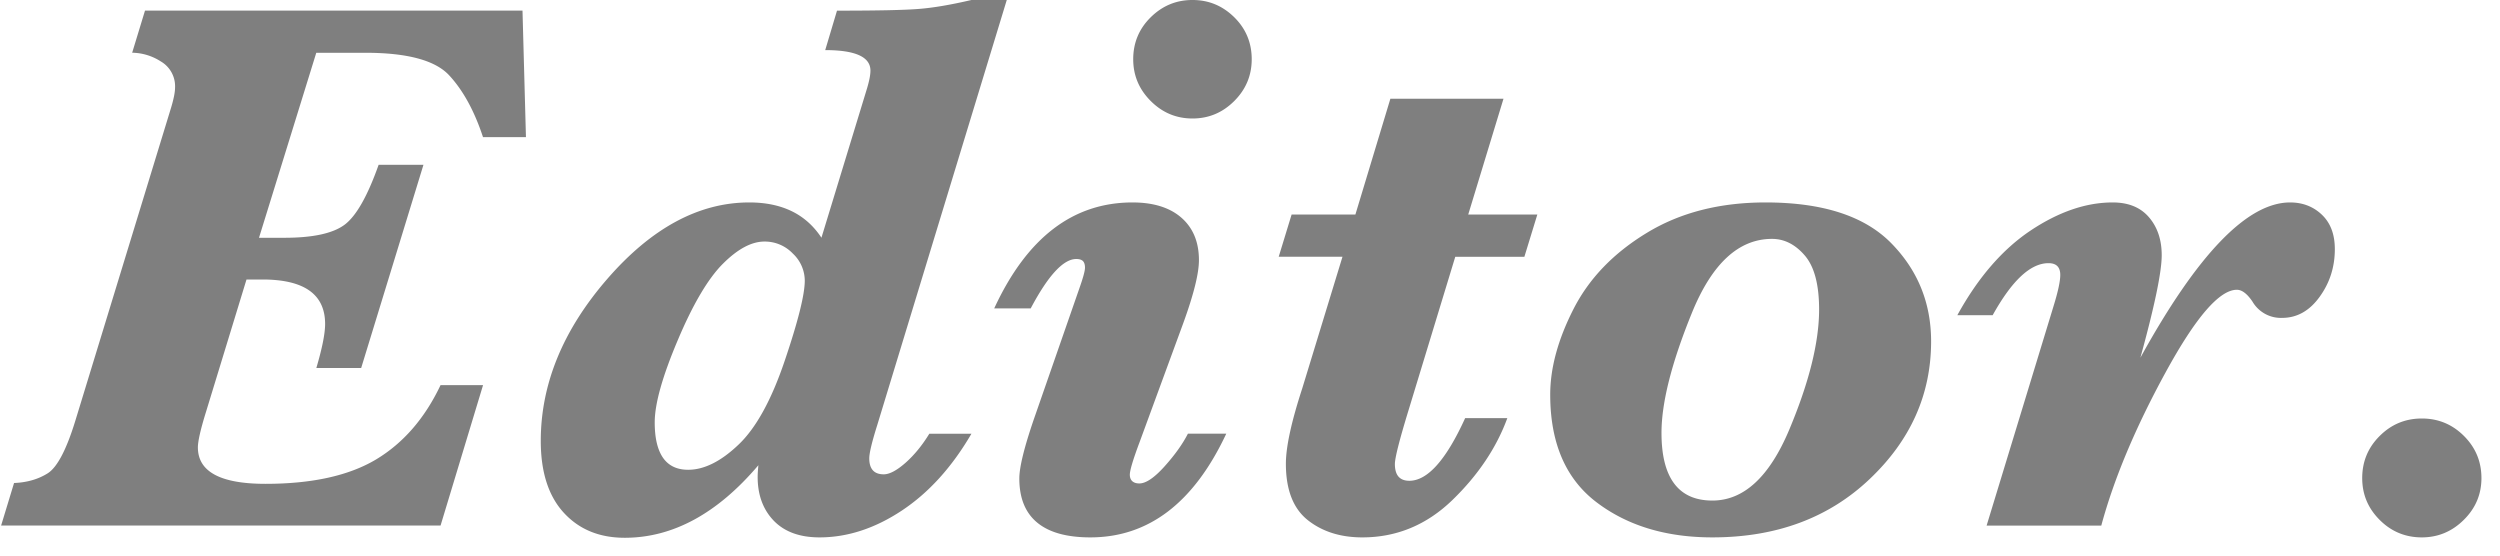 <svg xmlns="http://www.w3.org/2000/svg" width="45" height="10" viewBox="0 0 45 10">
    <path fill="#7F7F7F" fill-rule="nonzero" d="M8.695 6.932L7.93 9.46H.02l.233-.766c.232-.009.434-.067.605-.174.17-.107.336-.42.496-.94l1.729-5.653c.046-.155.068-.271.068-.349a.517.517 0 0 0-.256-.472.979.979 0 0 0-.516-.157L2.61.191h6.795l.062 2.277h-.773c-.155-.47-.357-.84-.608-1.111-.25-.271-.754-.407-1.51-.407h-.883L4.662 4.28h.458c.51 0 .87-.078 1.08-.233.21-.155.415-.515.615-1.08h.807L6.501 6.624h-.807c.105-.355.158-.62.158-.793 0-.533-.376-.8-1.128-.8h-.287l-.732 2.393c-.096.31-.143.52-.143.629 0 .437.405.656 1.216.656.839 0 1.503-.147 1.993-.44.49-.295.876-.74 1.159-1.337h.765zm4.956 1.442c-.738.87-1.54 1.306-2.406 1.306-.456 0-.821-.15-1.097-.451-.276-.301-.414-.732-.414-1.292 0-1.026.4-1.998 1.197-2.916.797-.918 1.65-1.377 2.556-1.377.292 0 .546.052.763.157.216.105.395.264.536.478l.82-2.686c.041-.137.062-.244.062-.322 0-.246-.271-.369-.814-.369l.212-.71c.72 0 1.21-.01 1.47-.031.26-.02.577-.074.95-.161h.636l-2.331 7.65c-.096.305-.144.505-.144.601 0 .191.087.287.26.287.105 0 .236-.07.393-.208.158-.14.3-.314.428-.523h.758c-.35.601-.769 1.063-1.254 1.384-.485.321-.979.482-1.48.482-.356 0-.63-.1-.824-.3-.193-.201-.29-.463-.29-.787 0-.05.004-.12.013-.212zm-1.866-.772c0 .282.05.495.15.639.1.143.251.215.452.215.287 0 .589-.15.905-.451.317-.3.595-.806.834-1.514.24-.709.36-1.189.36-1.44a.674.674 0 0 0-.216-.488.696.696 0 0 0-.51-.215c-.232 0-.481.133-.748.4-.266.266-.538.725-.813 1.377-.276.652-.414 1.144-.414 1.477zm10.746-6.536c0 .292-.105.543-.314.752-.21.21-.46.315-.752.315s-.542-.105-.752-.315c-.21-.21-.315-.46-.315-.752 0-.296.105-.548.315-.755.21-.207.46-.311.752-.311s.542.104.752.311c.21.207.314.46.314.755zm-1.148 6.74h.69c-.583 1.245-1.399 1.867-2.447 1.867-.424 0-.743-.089-.957-.267-.214-.177-.321-.442-.321-.793 0-.205.089-.565.266-1.08l.82-2.358c.064-.182.096-.301.096-.356 0-.054-.012-.094-.037-.12-.025-.024-.065-.037-.12-.037-.232 0-.506.296-.82.889h-.657c.588-1.272 1.418-1.907 2.489-1.907.378 0 .672.092.882.276.21.185.314.439.314.763 0 .237-.093.613-.28 1.128l-.793 2.16c-.114.305-.171.496-.171.574 0 .05.015.089.044.116.03.027.072.041.127.041.118 0 .27-.102.454-.307.185-.206.325-.402.42-.588zm4.99-.28h.759c-.196.534-.525 1.025-.988 1.474-.463.448-1.004.673-1.623.673-.392 0-.72-.104-.981-.311-.262-.208-.394-.546-.394-1.015 0-.301.098-.752.294-1.354l.725-2.372h-1.148l.232-.759h1.148l.63-2.085h2.036l-.635 2.085h1.244l-.233.76h-1.244l-.847 2.781c-.16.524-.24.841-.24.95 0 .1.022.176.065.226.044.05.109.075.195.075.328 0 .663-.376 1.005-1.128zm1.531-.423c0-.479.14-.993.42-1.542.281-.55.72-1.006 1.32-1.37.6-.365 1.311-.547 2.136-.547 1.026 0 1.779.243 2.26.731.48.488.72 1.078.72 1.77 0 .953-.368 1.779-1.107 2.479-.738.7-1.681 1.049-2.83 1.049-.834 0-1.529-.21-2.085-.632-.556-.422-.834-1.068-.834-1.938zm2.003.69c0 .406.077.71.23.913.152.202.38.304.686.304.565 0 1.027-.426 1.385-1.279.357-.852.536-1.572.536-2.16 0-.446-.085-.77-.256-.97-.171-.2-.368-.301-.592-.301-.601 0-1.083.446-1.445 1.34-.363.893-.544 1.61-.544 2.153zm5.852 1.668l1.203-3.944c.082-.265.123-.454.123-.568 0-.141-.07-.212-.212-.212-.324 0-.658.312-1.005.937h-.636c.374-.68.814-1.187 1.32-1.525.506-.337.998-.505 1.476-.505.283 0 .5.088.653.266.153.178.23.406.23.684 0 .3-.128.916-.384 1.845 1.026-1.863 1.924-2.795 2.694-2.795.228 0 .419.074.574.222.155.148.232.354.232.618 0 .32-.09.605-.273.858-.182.253-.408.38-.677.38a.593.593 0 0 1-.533-.294c-.096-.142-.19-.212-.28-.212-.315 0-.743.497-1.285 1.49-.543.994-.928 1.912-1.156 2.755H35.76zm8.907-.855c0 .292-.106.543-.318.752-.212.21-.464.315-.755.315-.296 0-.55-.105-.759-.315-.21-.21-.314-.46-.314-.752 0-.296.104-.549.314-.758.21-.21.463-.315.759-.315s.549.105.759.315c.21.21.314.462.314.758z"/>
</svg>
